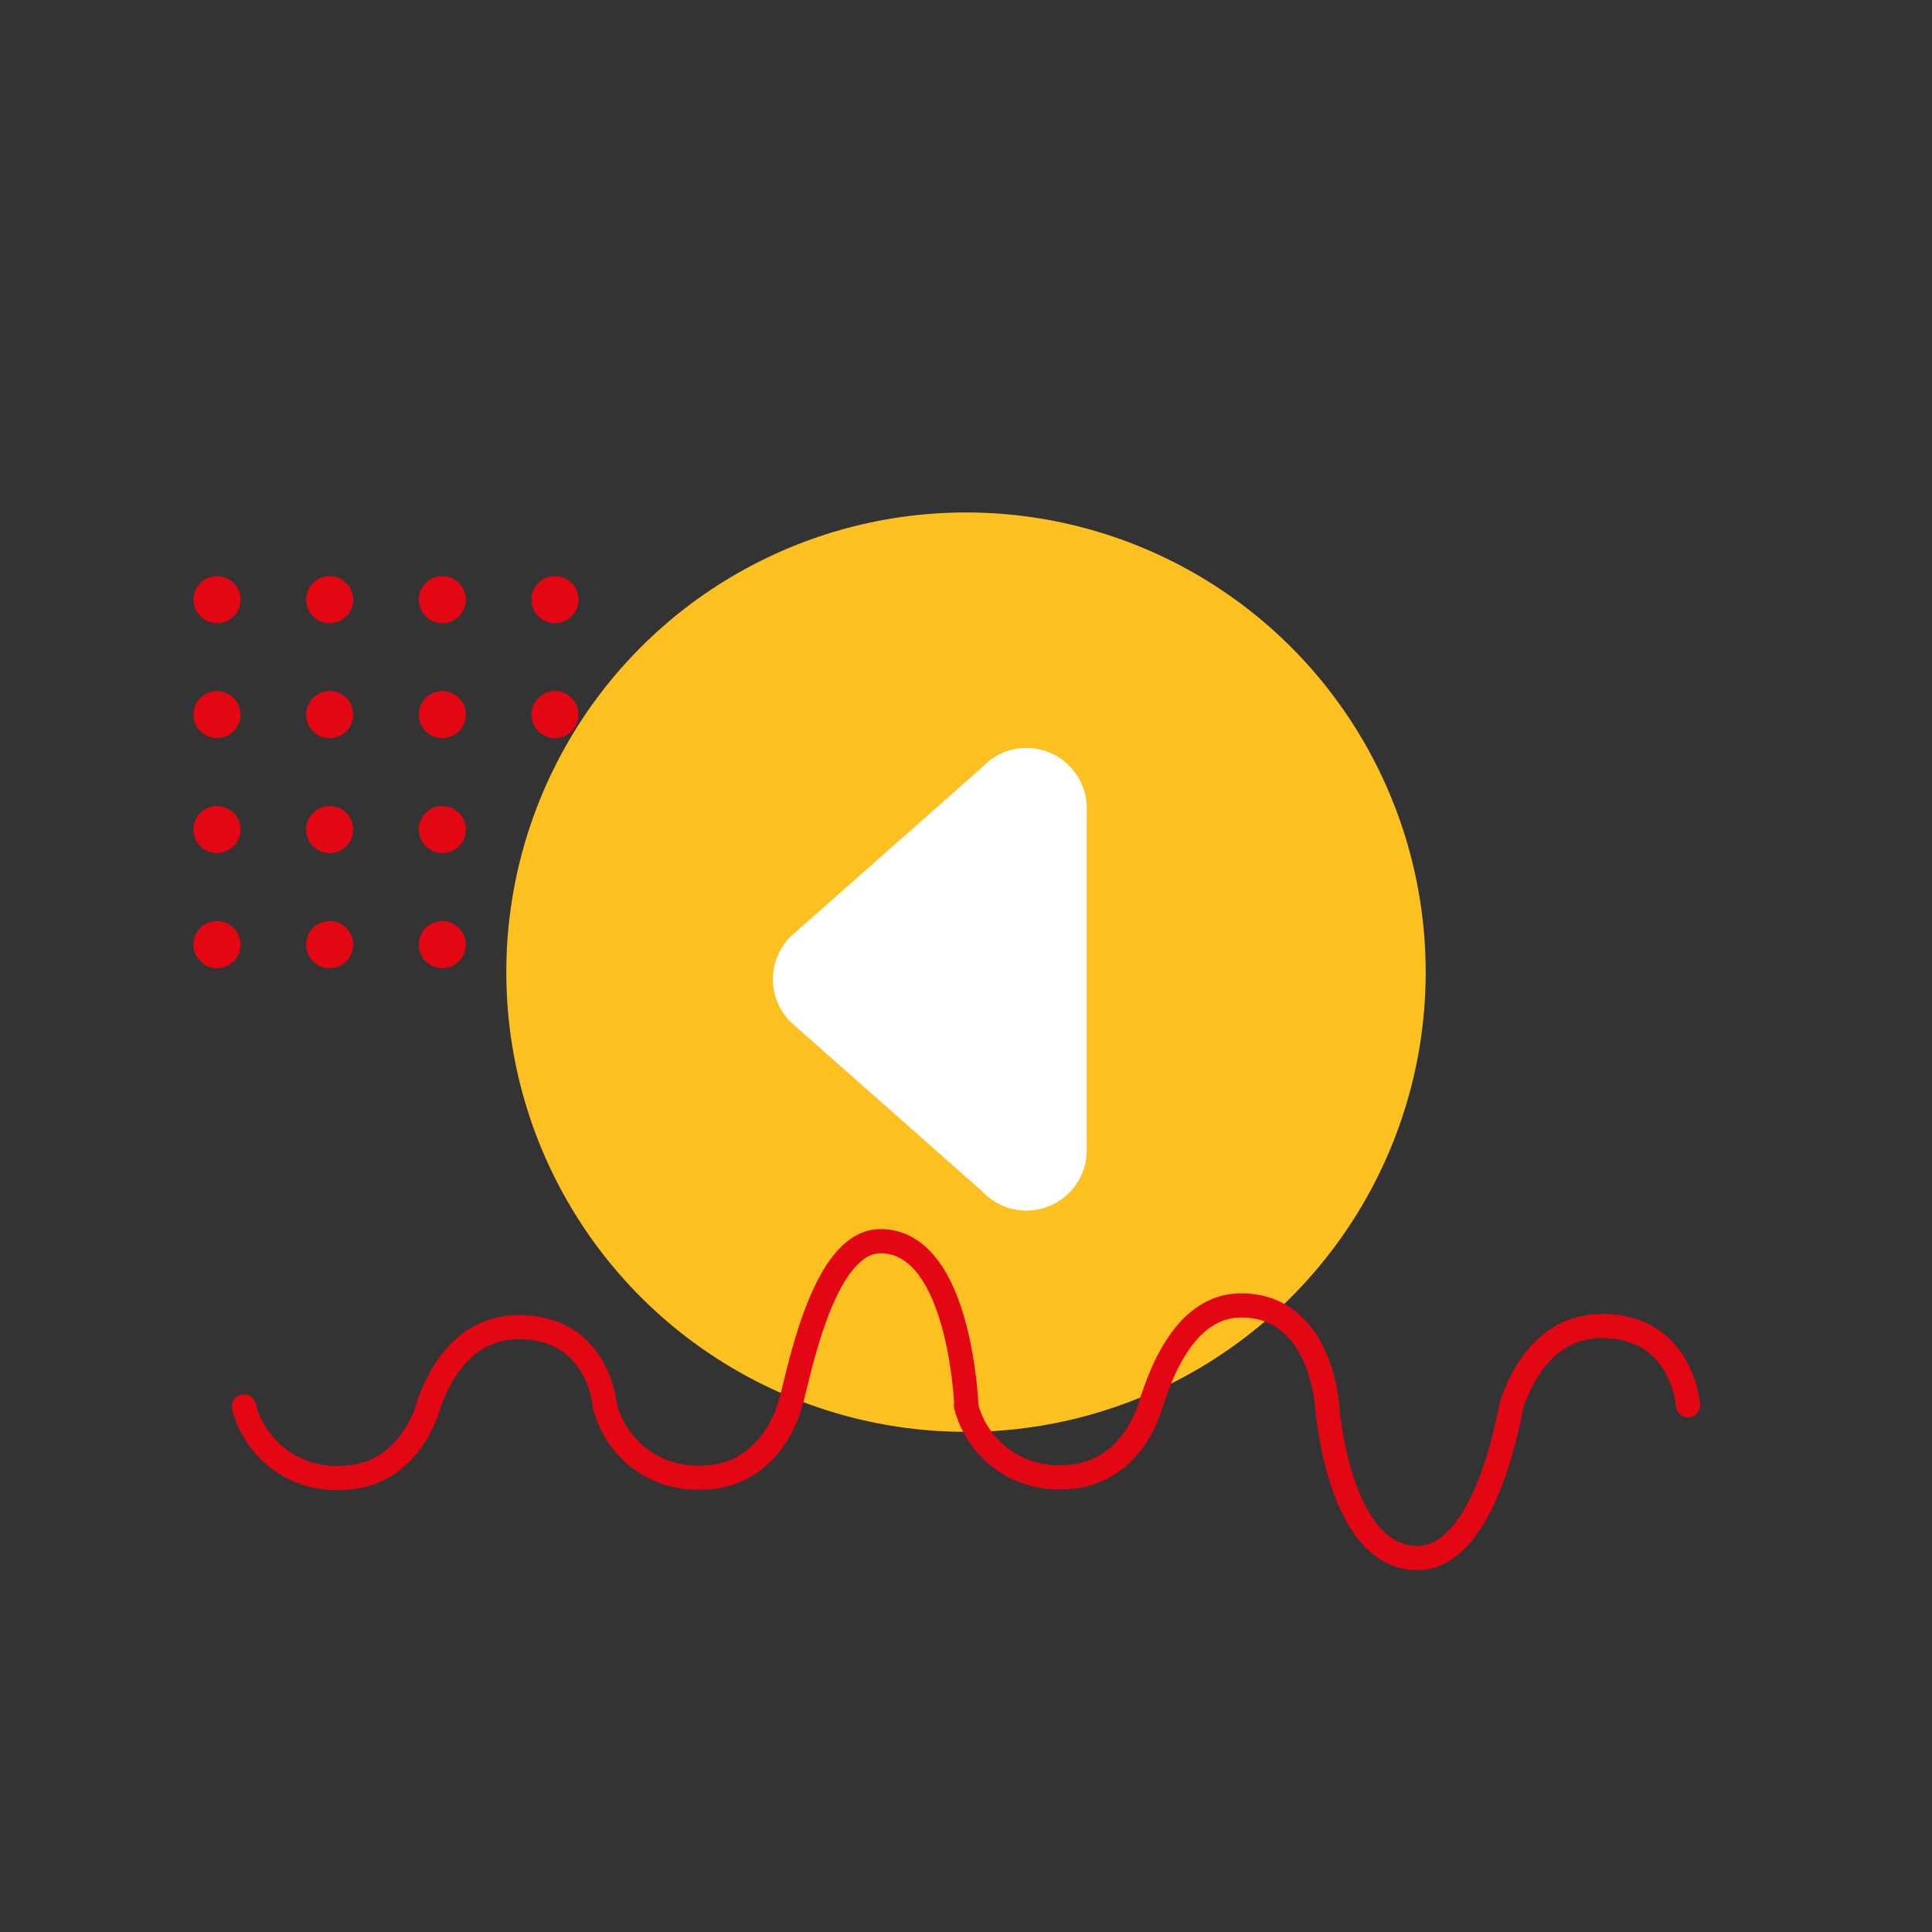 <svg xmlns="http://www.w3.org/2000/svg" id="Layer_1" data-name="Layer 1" viewBox="0 0 160 160"><rect x="0" y="0" width="160" height="160" fill="#333333" stroke="none"/><defs><style>.cls-1{fill:#e30613;}.cls-2{fill:#fdc021;}.cls-3{fill:#fff;}.cls-4{fill:none;stroke:#e30613;stroke-linecap:round;stroke-linejoin:round;stroke-width:2px;}</style></defs><circle class="cls-1" cx="17.97" cy="49.66" r="1.95"></circle><circle class="cls-1" cx="27.3" cy="49.66" r="1.95"></circle><circle class="cls-1" cx="36.63" cy="49.66" r="1.95"></circle><circle class="cls-1" cx="45.96" cy="49.66" r="1.95"></circle><circle class="cls-1" cx="17.97" cy="59.18" r="1.95"></circle><circle class="cls-1" cx="27.3" cy="59.18" r="1.95"></circle><circle class="cls-1" cx="36.63" cy="59.18" r="1.95"></circle><circle class="cls-1" cx="45.96" cy="59.18" r="1.95"></circle><circle class="cls-1" cx="17.97" cy="68.7" r="1.95"></circle><circle class="cls-1" cx="27.3" cy="68.7" r="1.95"></circle><circle class="cls-1" cx="36.63" cy="68.7" r="1.95"></circle><circle class="cls-1" cx="45.96" cy="68.7" r="1.95"></circle><circle class="cls-1" cx="17.97" cy="78.23" r="1.95"></circle><circle class="cls-1" cx="27.3" cy="78.23" r="1.95"></circle><circle class="cls-1" cx="36.63" cy="78.23" r="1.95"></circle><circle class="cls-1" cx="45.96" cy="78.23" r="1.95"></circle><circle class="cls-2" cx="80" cy="80.51" r="38.07"></circle><path class="cls-3" d="M81.34,98.66l-15.84-14a5,5,0,0,1,0-7.12l15.84-14A5,5,0,0,1,90,67.13v28A5,5,0,0,1,81.34,98.66Z"></path><path class="cls-4" d="M20.2,116.47a7.87,7.87,0,0,0,7.87,5.93c5.76,0,7.29-5.61,7.39-5.93.67-2,2.61-6.56,7.52-6.56,6.64,0,7.12,6.56,7.12,6.56"></path><path class="cls-4" d="M50.1,116.44A7.87,7.87,0,0,0,58,122.37c5.76,0,7.29-5.61,7.4-5.93.67-2,2.6-13.65,7.52-13.65,6.63,0,7.11,13.65,7.11,13.65"></path><path class="cls-4" d="M80,116.41a7.88,7.88,0,0,0,7.87,5.93c5.76,0,7.29-5.61,7.4-5.93.67-2,2.61-8.3,7.52-8.3,6.63,0,7.11,8.3,7.11,8.3"></path><path class="cls-4" d="M109.9,116.38s.9,12.65,7.47,12.65c5.76,0,7.7-12.33,7.8-12.65.67-2,2.61-6.57,7.52-6.57,6.63,0,7.11,6.57,7.11,6.57"></path></svg>